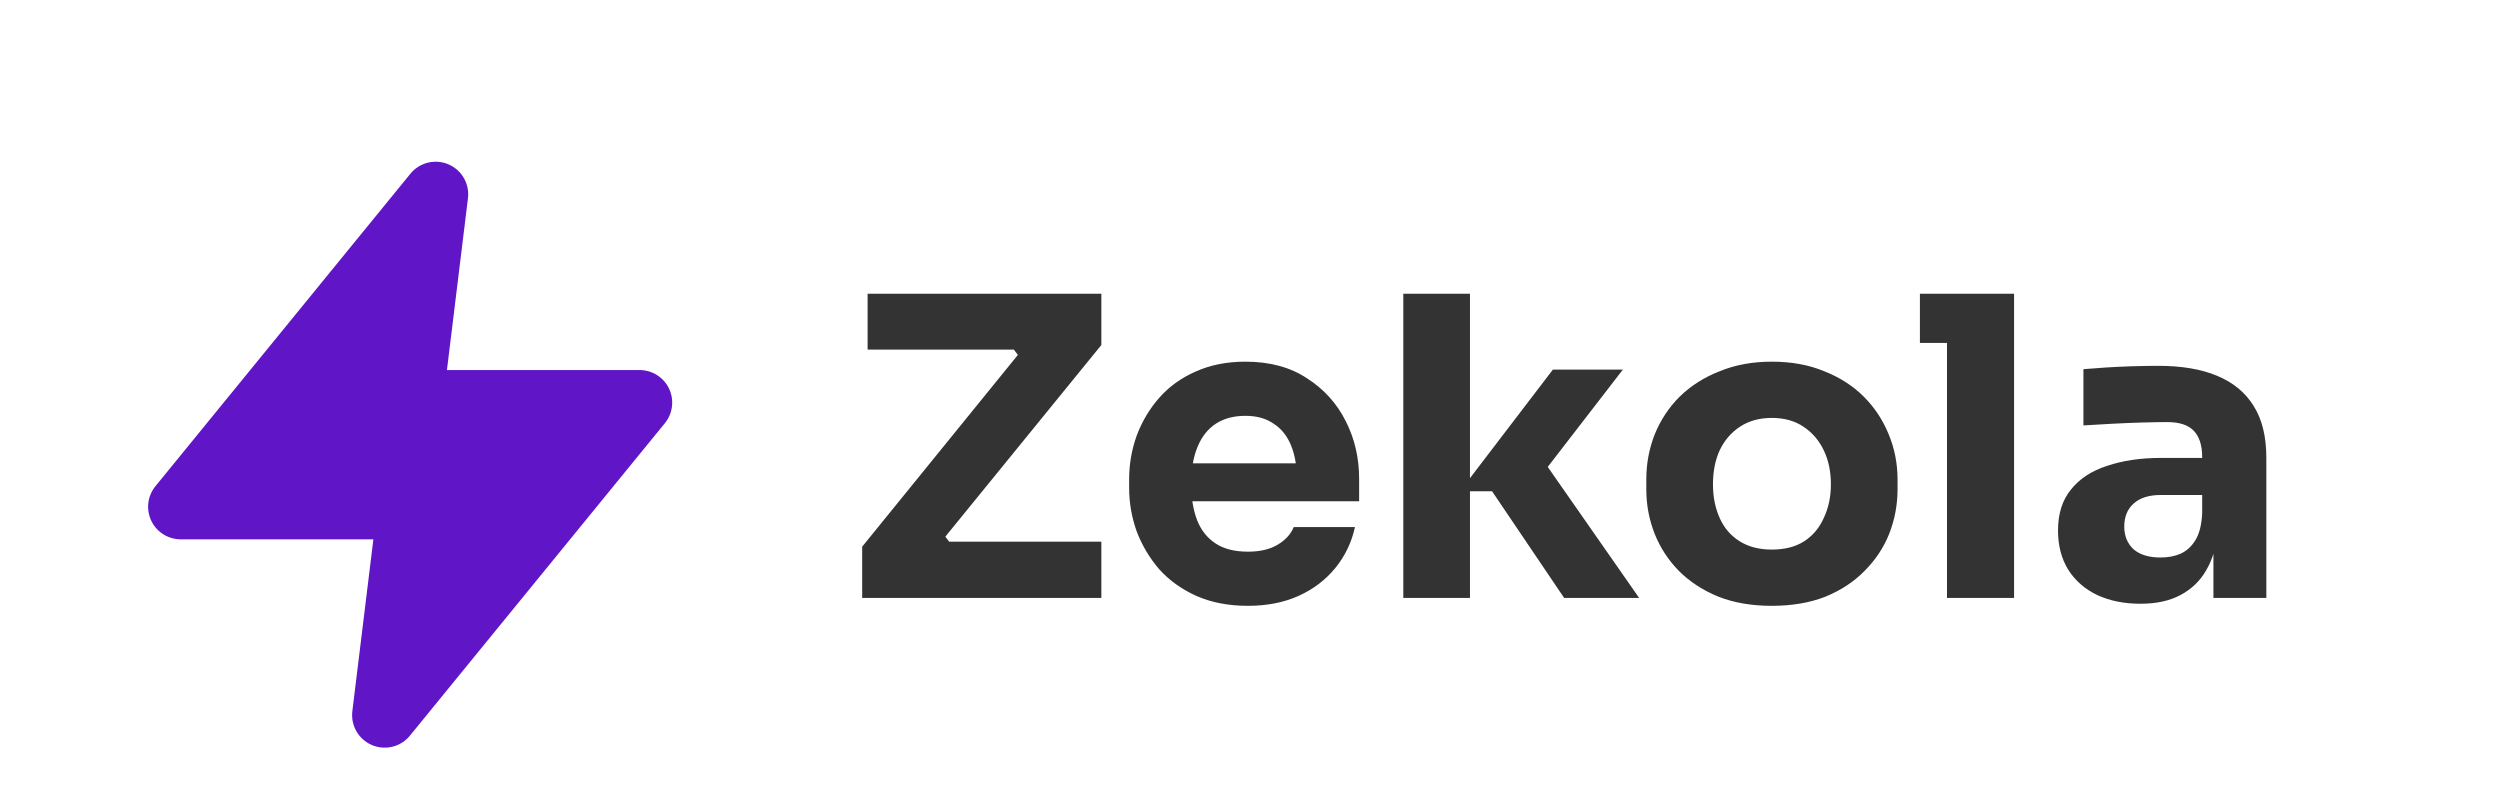 <svg width="192" height="62" viewBox="0 0 192 62" fill="none" xmlns="http://www.w3.org/2000/svg">
<path d="M66.216 45.92V41.984L78.376 27.008L78.472 27.648L77.448 26.304L78.152 26.848H66.632V22.56H84.584V26.496L72.392 41.472L72.264 40.768L73.352 42.208L72.584 41.6H84.584V45.92H66.216ZM95.837 46.528C94.343 46.528 93.021 46.272 91.869 45.76C90.738 45.248 89.789 44.565 89.021 43.712C88.274 42.837 87.698 41.867 87.293 40.8C86.909 39.712 86.717 38.603 86.717 37.472V36.832C86.717 35.659 86.909 34.539 87.293 33.472C87.698 32.384 88.274 31.413 89.021 30.56C89.767 29.707 90.695 29.035 91.805 28.544C92.935 28.032 94.215 27.776 95.645 27.776C97.522 27.776 99.101 28.203 100.381 29.056C101.682 29.888 102.674 30.987 103.357 32.352C104.039 33.696 104.381 35.168 104.381 36.768V38.496H88.861V35.584H101.277L99.613 36.928C99.613 35.883 99.463 34.987 99.165 34.24C98.866 33.493 98.418 32.928 97.821 32.544C97.245 32.139 96.519 31.936 95.645 31.936C94.749 31.936 93.991 32.139 93.373 32.544C92.754 32.949 92.285 33.547 91.965 34.336C91.645 35.104 91.485 36.053 91.485 37.184C91.485 38.229 91.634 39.147 91.933 39.936C92.231 40.704 92.701 41.301 93.341 41.728C93.981 42.155 94.813 42.368 95.837 42.368C96.775 42.368 97.543 42.187 98.141 41.824C98.738 41.461 99.143 41.013 99.357 40.48H104.061C103.805 41.653 103.303 42.699 102.557 43.616C101.81 44.533 100.871 45.248 99.741 45.76C98.61 46.272 97.309 46.528 95.837 46.528ZM120.126 45.92L114.59 37.728H112.126L119.262 28.384H124.638L117.918 37.088L117.982 34.592L125.886 45.92H120.126ZM107.774 45.92V22.56H112.894V45.92H107.774ZM136.068 46.528C134.532 46.528 133.166 46.293 131.972 45.824C130.777 45.333 129.764 44.672 128.932 43.84C128.121 43.008 127.502 42.059 127.076 40.992C126.649 39.904 126.436 38.763 126.436 37.568V36.832C126.436 35.616 126.649 34.464 127.076 33.376C127.524 32.267 128.164 31.296 128.996 30.464C129.849 29.632 130.873 28.981 132.068 28.512C133.262 28.021 134.596 27.776 136.068 27.776C137.582 27.776 138.926 28.021 140.1 28.512C141.294 28.981 142.308 29.632 143.14 30.464C143.972 31.296 144.612 32.267 145.06 33.376C145.508 34.464 145.732 35.616 145.732 36.832V37.568C145.732 38.763 145.518 39.904 145.092 40.992C144.665 42.059 144.036 43.008 143.204 43.84C142.393 44.672 141.39 45.333 140.196 45.824C139.001 46.293 137.625 46.528 136.068 46.528ZM136.068 42.208C137.07 42.208 137.902 41.995 138.564 41.568C139.225 41.141 139.726 40.544 140.068 39.776C140.43 39.008 140.612 38.155 140.612 37.216C140.612 36.213 140.43 35.339 140.068 34.592C139.705 33.824 139.182 33.216 138.5 32.768C137.838 32.32 137.028 32.096 136.068 32.096C135.129 32.096 134.318 32.32 133.635 32.768C132.953 33.216 132.43 33.824 132.068 34.592C131.726 35.339 131.556 36.213 131.556 37.216C131.556 38.155 131.726 39.008 132.068 39.776C132.409 40.544 132.921 41.141 133.604 41.568C134.286 41.995 135.108 42.208 136.068 42.208ZM149.529 45.92V22.56H154.681V45.92H149.529ZM147.449 26.336V22.56H154.681V26.336H147.449ZM169.991 45.92V40.736H169.127V35.104C169.127 34.208 168.913 33.536 168.487 33.088C168.06 32.64 167.377 32.416 166.439 32.416C165.969 32.416 165.351 32.427 164.583 32.448C163.815 32.469 163.025 32.501 162.215 32.544C161.404 32.587 160.668 32.629 160.007 32.672V28.352C160.497 28.309 161.073 28.267 161.735 28.224C162.396 28.181 163.079 28.149 163.783 28.128C164.487 28.107 165.148 28.096 165.767 28.096C167.559 28.096 169.063 28.352 170.279 28.864C171.516 29.376 172.455 30.155 173.095 31.2C173.735 32.224 174.055 33.547 174.055 35.168V45.92H169.991ZM164.391 46.368C163.132 46.368 162.023 46.144 161.062 45.696C160.124 45.248 159.388 44.608 158.855 43.776C158.321 42.923 158.055 41.909 158.055 40.736C158.055 39.456 158.385 38.411 159.047 37.6C159.708 36.768 160.636 36.16 161.831 35.776C163.025 35.371 164.401 35.168 165.959 35.168H169.703V38.016H165.927C165.031 38.016 164.337 38.24 163.847 38.688C163.377 39.115 163.143 39.701 163.143 40.448C163.143 41.152 163.377 41.728 163.847 42.176C164.337 42.603 165.031 42.816 165.927 42.816C166.503 42.816 167.015 42.72 167.463 42.528C167.932 42.315 168.316 41.963 168.615 41.472C168.913 40.981 169.084 40.299 169.127 39.424L170.343 40.704C170.236 41.92 169.937 42.944 169.447 43.776C168.977 44.608 168.316 45.248 167.463 45.696C166.631 46.144 165.607 46.368 164.391 46.368Z" fill="#333333"/>
<path  d="M33.458 14.92L13.875 38.92H31.5L29.542 54.92L49.125 30.92H31.5L33.458 14.92Z" fill="#6016C6" stroke="#6016C6" stroke-width="5" stroke-linecap="round" stroke-linejoin="round"/>
</svg>
